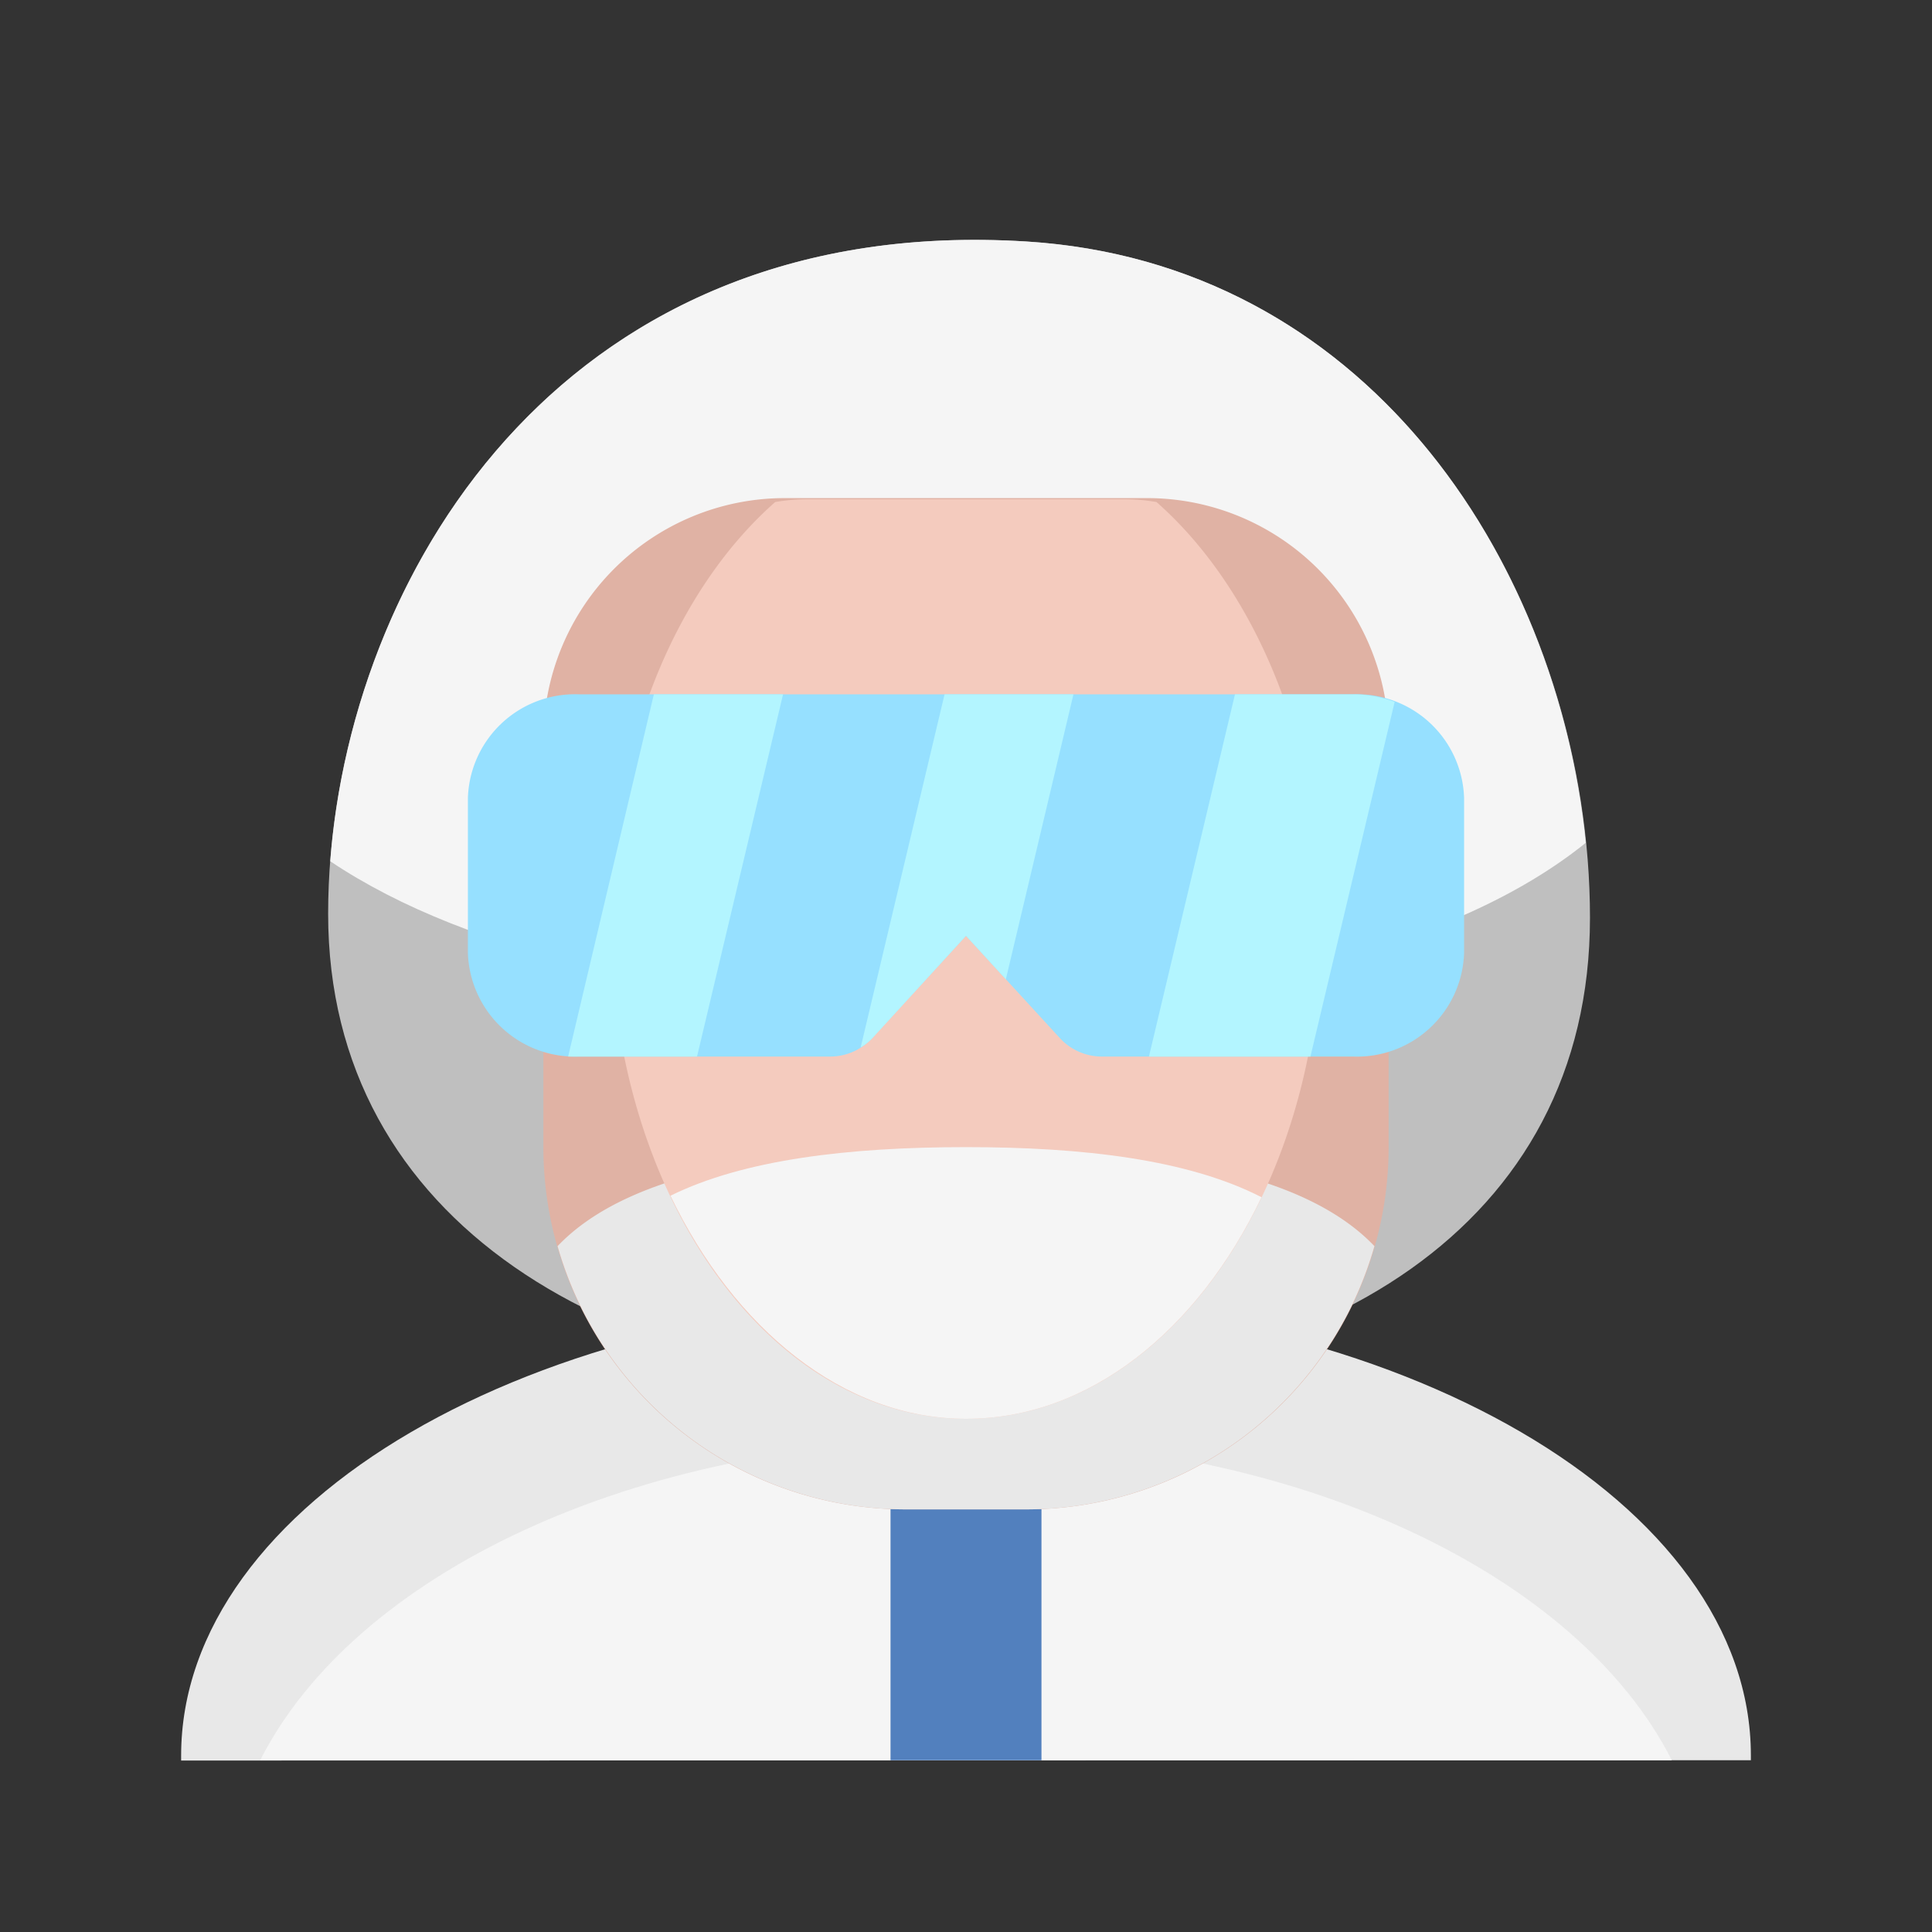 <?xml version="1.0" ?><svg viewBox="0 0 64 64" xmlns="http://www.w3.org/2000/svg"><rect x="0" y="0" width="64" height="64" fill="#333333" stroke="none"/><defs><style>.cls-1{fill:#e8e8e8;}.cls-2{fill:#f5f5f5;}.cls-3{fill:#5280be;}.cls-4{fill:#bfbfbf;}.cls-5{fill:#e0b2a4;}.cls-6{fill:#f4cbbe;}.cls-7{fill:#96e0ff;}.cls-8{fill:#b3f5ff;}.cls-9{fill:none;}</style></defs><title/><g id="Outline"><path class="cls-1" d="M58,58.31c0-.05,0-.1,0-.16C58,49.79,46.36,43,32,43S6,49.79,6,58.16c0,.05,0,.1,0,.16Z"/><path class="cls-2" d="M55.38,58.31C52.27,52.16,43,47.69,32,47.69S11.73,52.16,8.62,58.31Z"/><rect class="cls-3" height="8.97" width="5" x="29.5" y="49.34"/><path class="cls-4" d="M52.67,30.4C52.67,40.62,43.74,46,32,46S10.87,40.49,10.87,30.27,18,7,34,8C46.14,8.76,52.67,20.18,52.67,30.4Z"/><path class="cls-2" d="M10.94,28.53c4.62,3.1,12.07,4.72,20.52,4.72,9.06,0,16.72-1.82,21.07-5.33C51.58,18.41,45.17,8.7,34,8,18.9,7.06,11.7,18.63,10.94,28.53Z"/><path class="cls-5" d="M26,16.5H38a8,8,0,0,1,8,8V38A12,12,0,0,1,34,50H30A12,12,0,0,1,18,38V24.5A8,8,0,0,1,26,16.5Z"/><path class="cls-1" d="M32,38c-6,0-11.12.75-13.53,3.28A12,12,0,0,0,30,50h4a12,12,0,0,0,11.53-8.72C43.12,38.75,38,38,32,38Z"/><path class="cls-6" d="M20.23,30.48C20.23,39.58,25.5,47,32,47s11.77-7.38,11.77-16.48c0-5.84-2.18-11-5.46-13.89a6.33,6.33,0,0,0-1-.09H26.68a6.33,6.33,0,0,0-1,.09C22.41,19.51,20.23,24.63,20.23,30.48Z"/><path class="cls-2" d="M22.21,39.61C24.32,44,27.92,47,32,47s7.68-2.92,9.79-7.34C39.36,38.41,35.88,38,32,38S24.64,38.41,22.21,39.61Z"/><path class="cls-7" d="M32,23H19.17a3.55,3.55,0,0,0-3.67,3.43v5.14A3.55,3.55,0,0,0,19.17,35h8.32a1.89,1.89,0,0,0,1.39-.6L32,31l3.12,3.4a1.89,1.89,0,0,0,1.39.6h8.32a3.55,3.55,0,0,0,3.67-3.43V26.43A3.55,3.55,0,0,0,44.83,23Z"/><path class="cls-8" d="M18.82,35c.12,0,.23,0,.35,0h3.92l2.85-12H21.66Z"/><path class="cls-8" d="M38.06,35h5.35L46.2,23.25A3.87,3.87,0,0,0,44.83,23H40.91Z"/><path class="cls-8" d="M32,23h-.71L28.51,34.7a1.79,1.79,0,0,0,.38-.3L32,31l1.32,1.44L35.56,23Z"/><rect class="cls-9" height="64" width="64"/></g></svg>